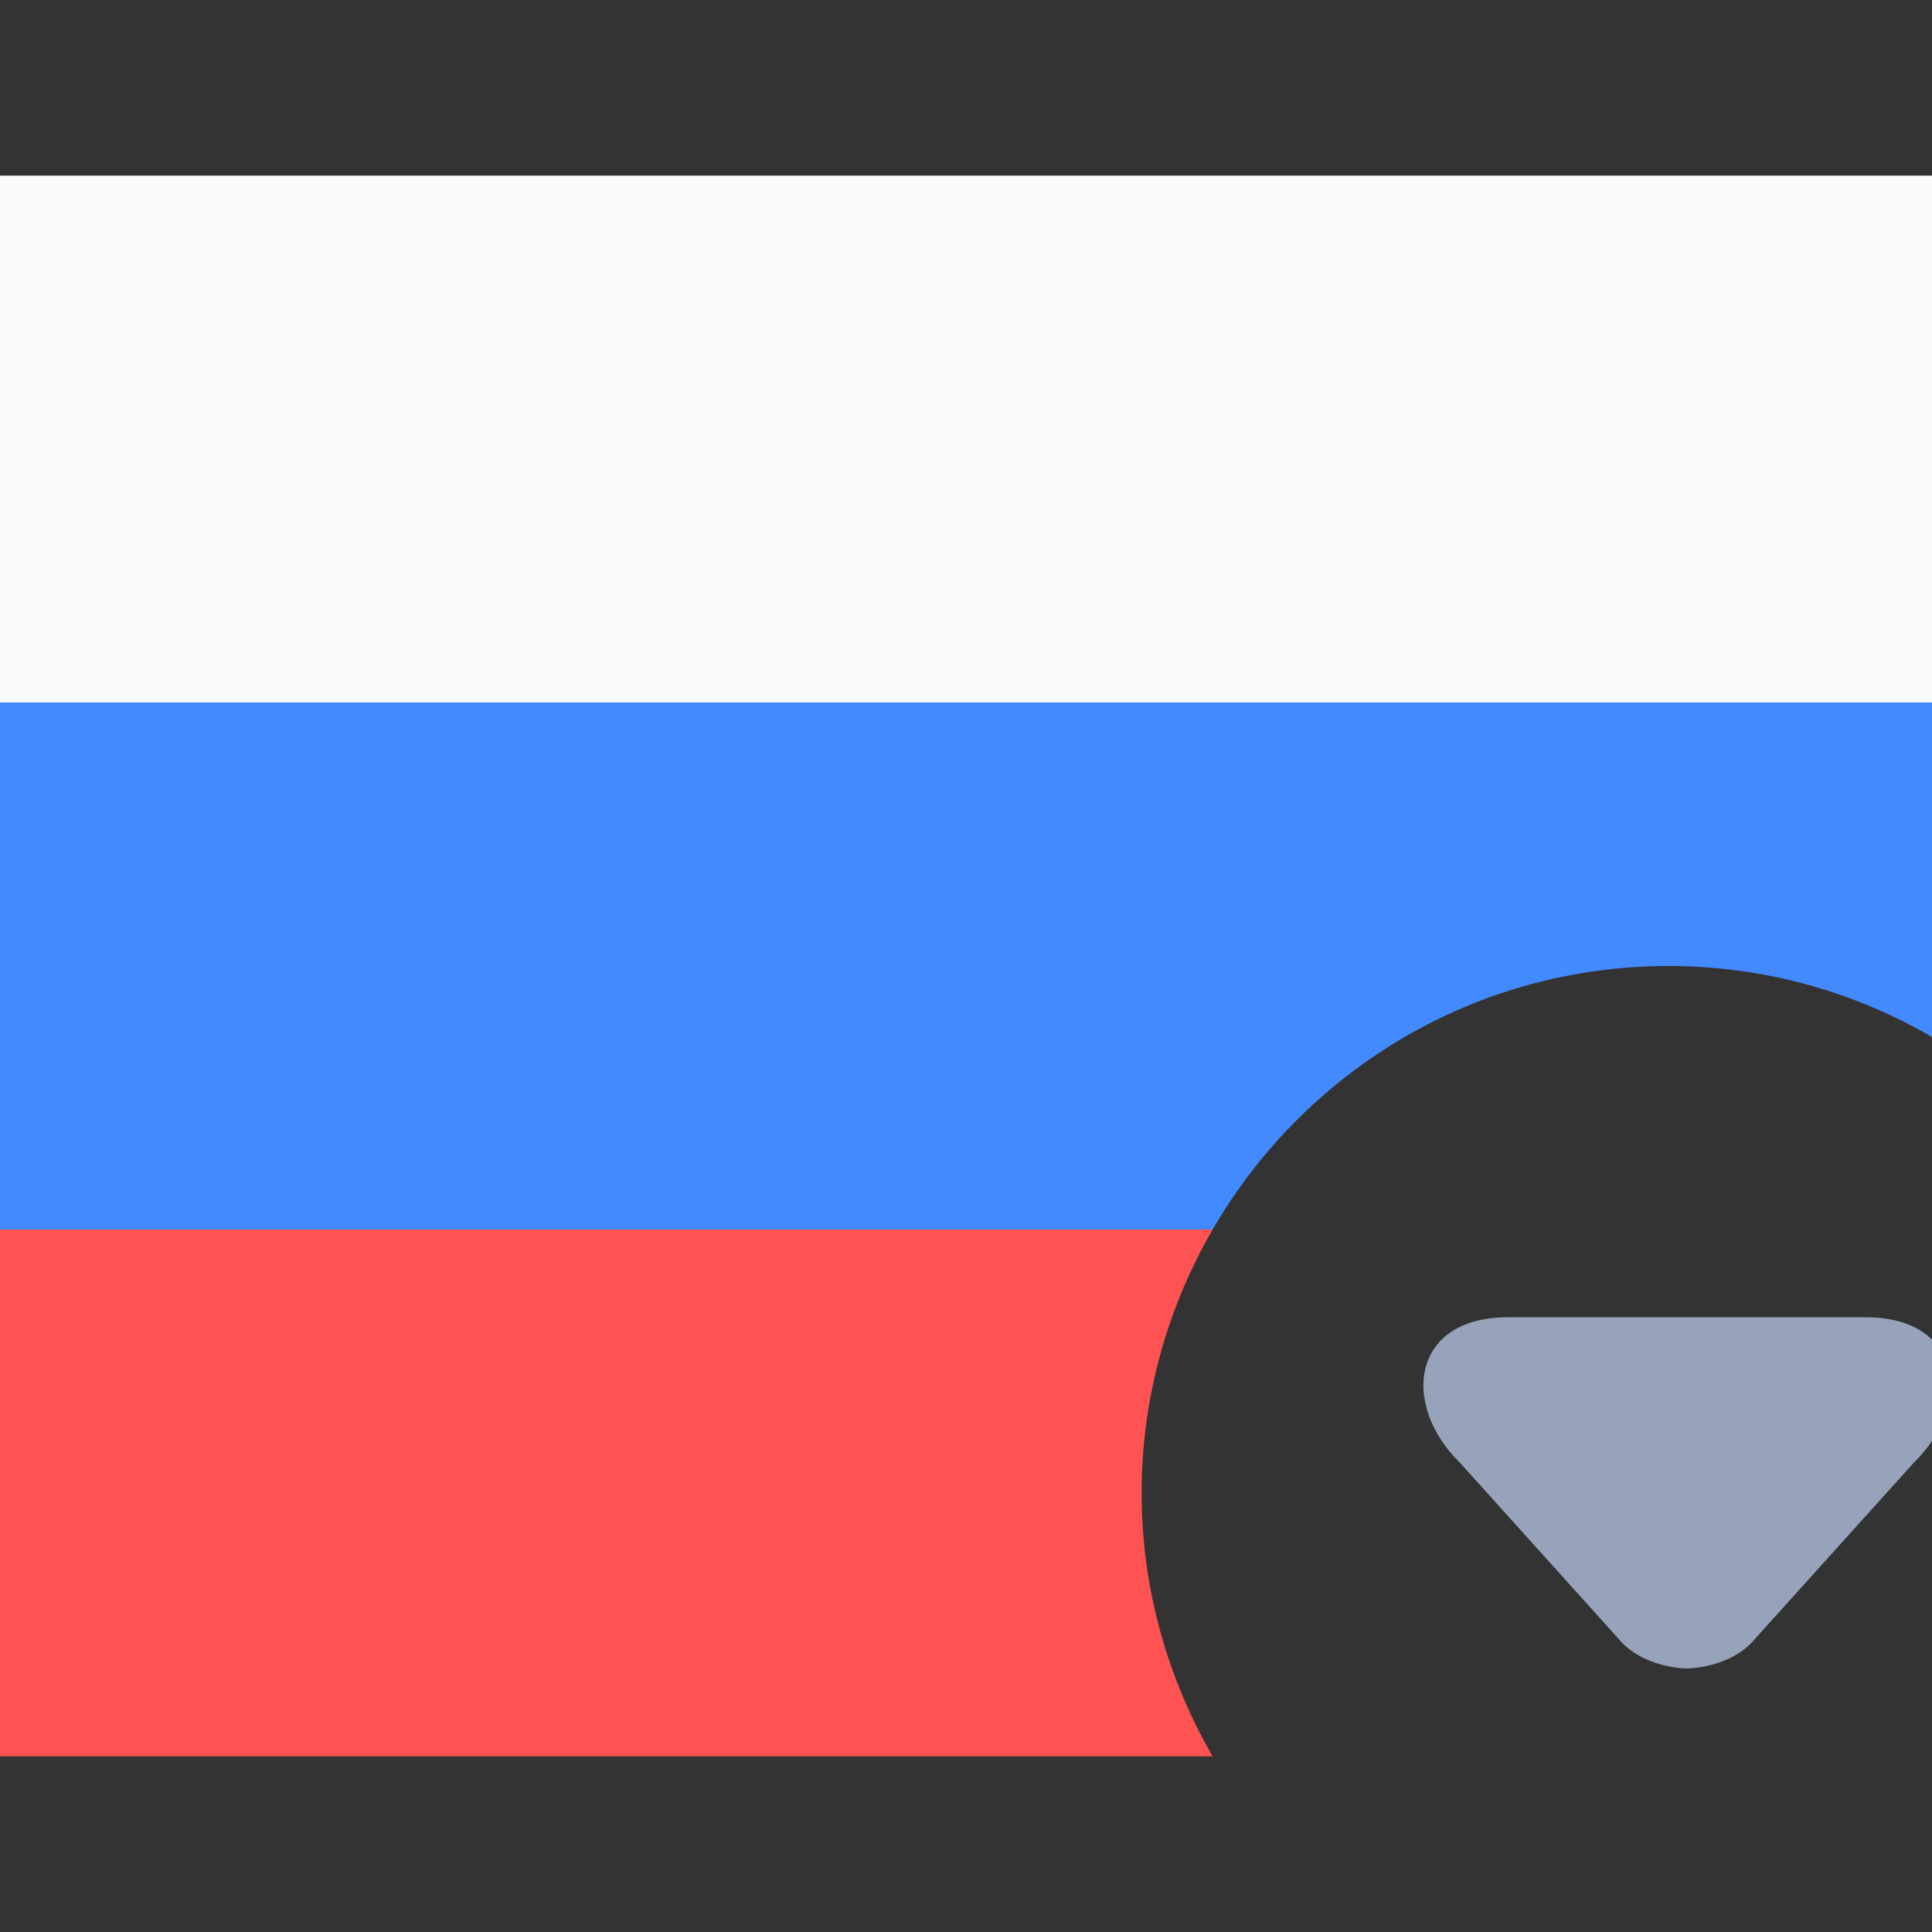 <svg width="22" height="22" viewBox="0 0 22 22" fill="none" xmlns="http://www.w3.org/2000/svg">
<rect x="0" y="0" width="22" height="22" fill="#333333" stroke="none"/>
<g clip-path="url(#clip0)">
<path d="M23 2H-1V8H23V2Z" fill="#F9FAFB"/>
<path d="M17.189 15H21.227C22.351 14.988 22.468 16 21.79 16.659L19.989 18.657C19.708 19 19.208 18.999 19.208 18.999C19.208 18.999 18.708 19 18.427 18.657L16.627 16.659C15.949 16 16.066 14.988 17.189 15Z" fill="#97A3BA"/>
<path d="M13 17C13 15.906 13.298 14.883 13.809 14H-1V20H13.809C13.298 19.117 13 18.094 13 17Z" fill="#FF5252"/>
<path d="M19 11C20.539 11 21.938 11.584 23 12.537V8H-1V14H13.809C14.847 12.208 16.78 11 19 11Z" fill="#448AFF"/>
</g>
<defs>
<clipPath id="clip0">
<rect width="22" height="22" fill="white"/>
</clipPath>
</defs>
</svg>
